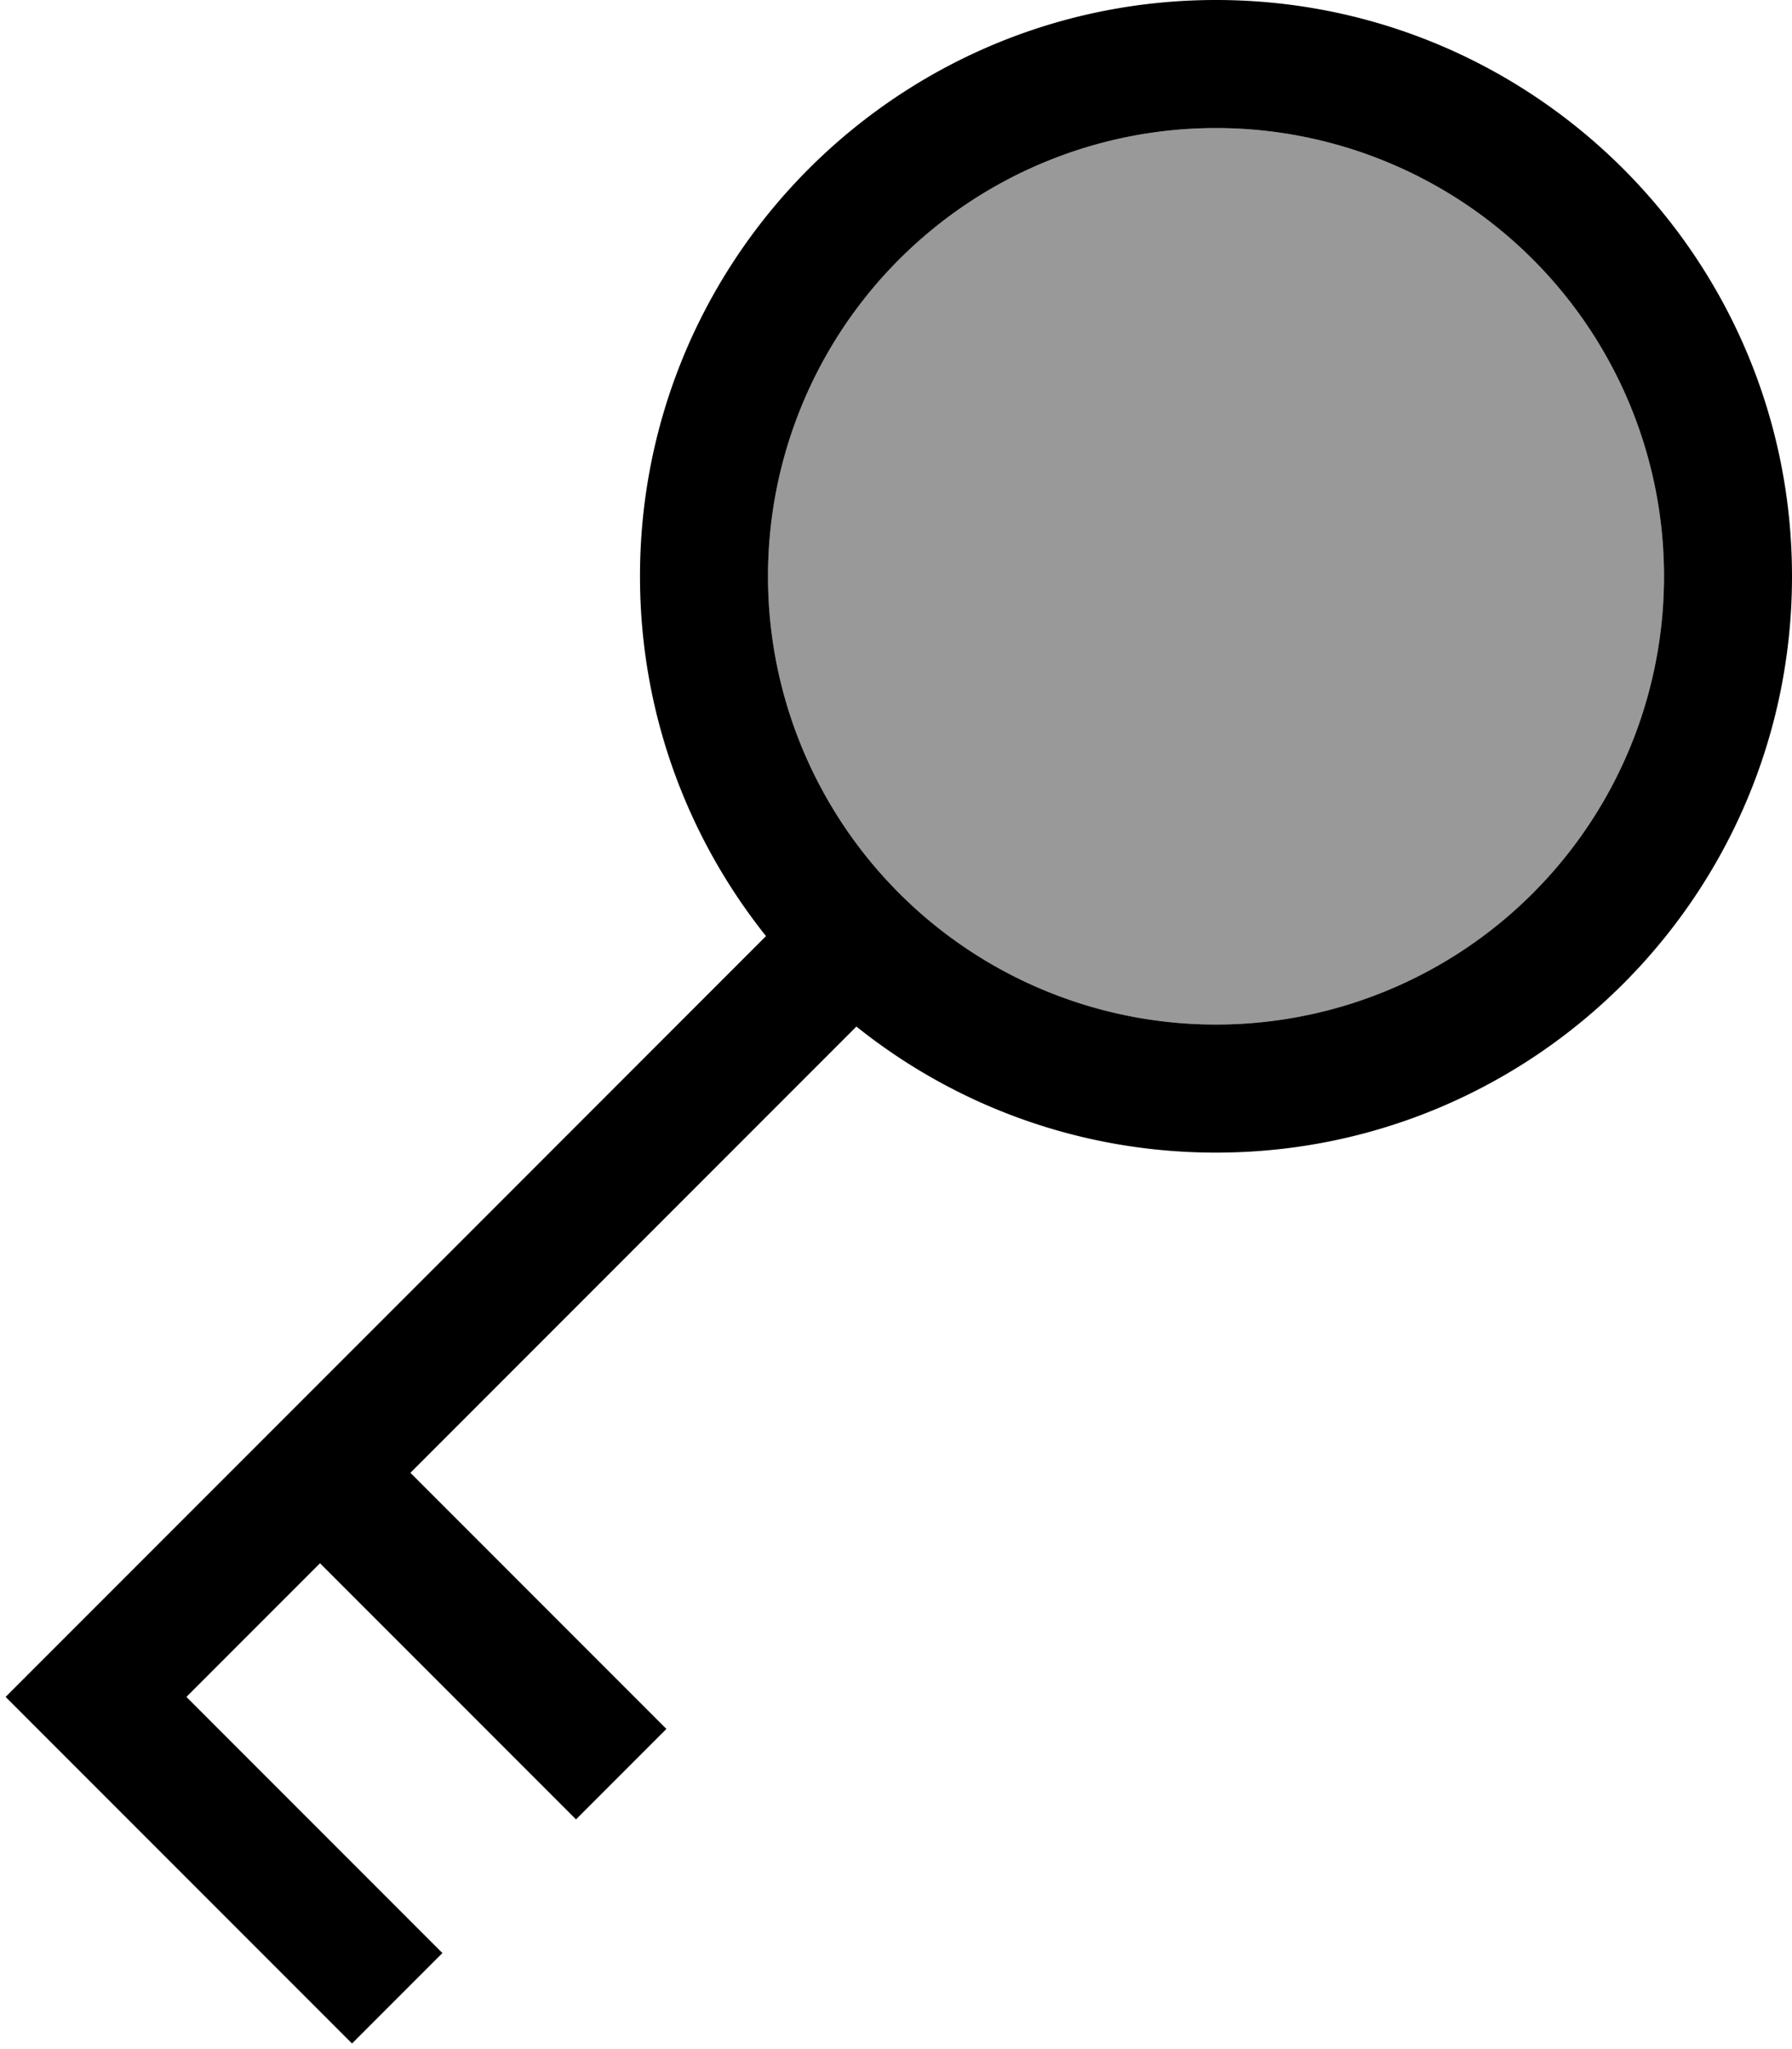 <svg xmlns="http://www.w3.org/2000/svg" viewBox="0 0 448 512"><!--! Font Awesome Pro 7.0.1 by @fontawesome - https://fontawesome.com License - https://fontawesome.com/license (Commercial License) Copyright 2025 Fonticons, Inc. --><path style="fill:currentColor;opacity:.4" d="M192 144a112 112 0 1 0 224 0 112 112 0 1 0 -224 0z"/><path style="fill:currentColor;opacity:1" d="M304 32a112 112 0 1 1 0 224 112 112 0 1 1 0-224zm0 256c79.5 0 144-64.5 144-144S383.5 0 304 0 160 64.5 160 144c0 34 11.8 65.2 31.5 89.9-236.6 236.6-165.8 165.8-190.1 190.1l11.3 11.3 64 64 11.3 11.3 22.6-22.6-11.3-11.3-52.7-52.7 33.4-33.4 52.7 52.7 11.3 11.3 22.6-22.6-11.3-11.3-52.7-52.7 111.5-111.5C238.7 276.2 270 288 304 288z"/></svg>